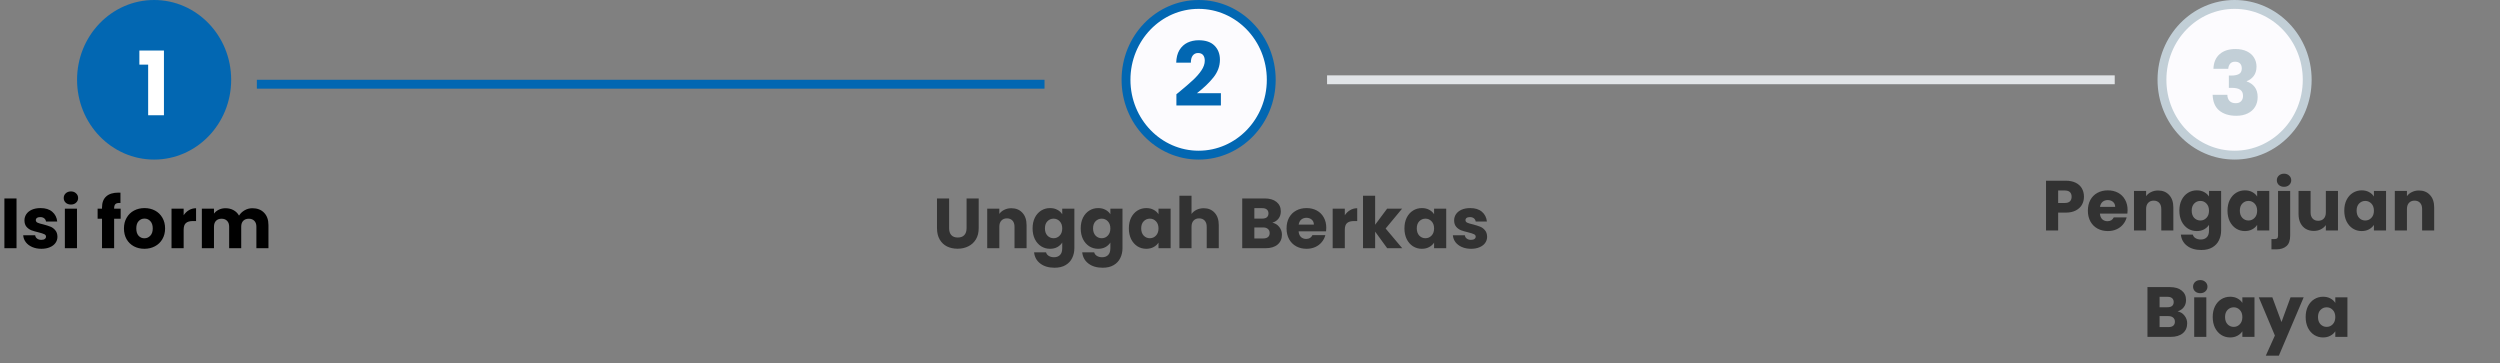 <svg width="282" height="41" viewBox="0 0 282 41" fill="none" xmlns="http://www.w3.org/2000/svg">
<rect x="0" y="0" width="282" height="41" fill="#808080" stroke="none"/>
<line x1="28.973" y1="9.5" x2="117.822" y2="9.5" stroke="#0267B2"/>
<path d="M149.692 9H238.541" stroke="#E1E4E7"/>
<ellipse cx="17.384" cy="9" rx="8.692" ry="9" fill="#0267B2"/>
<path d="M15.722 7.29V5.7H18.492V13H16.712V7.29H15.722Z" fill="white"/>
<path d="M1.864 22.384V28H0.496V22.384H1.864ZM4.671 28.064C4.282 28.064 3.935 27.997 3.631 27.864C3.327 27.731 3.087 27.549 2.911 27.32C2.735 27.085 2.637 26.824 2.615 26.536H3.967C3.983 26.691 4.055 26.816 4.183 26.912C4.311 27.008 4.469 27.056 4.655 27.056C4.826 27.056 4.957 27.024 5.047 26.96C5.143 26.891 5.191 26.803 5.191 26.696C5.191 26.568 5.125 26.475 4.991 26.416C4.858 26.352 4.642 26.283 4.343 26.208C4.023 26.133 3.757 26.056 3.543 25.976C3.33 25.891 3.146 25.76 2.991 25.584C2.837 25.403 2.759 25.16 2.759 24.856C2.759 24.6 2.829 24.368 2.967 24.16C3.111 23.947 3.319 23.779 3.591 23.656C3.869 23.533 4.197 23.472 4.575 23.472C5.135 23.472 5.575 23.611 5.895 23.888C6.221 24.165 6.407 24.533 6.455 24.992H5.191C5.17 24.837 5.101 24.715 4.983 24.624C4.871 24.533 4.722 24.488 4.535 24.488C4.375 24.488 4.253 24.52 4.167 24.584C4.082 24.643 4.039 24.725 4.039 24.832C4.039 24.96 4.106 25.056 4.239 25.12C4.378 25.184 4.591 25.248 4.879 25.312C5.21 25.397 5.479 25.483 5.687 25.568C5.895 25.648 6.077 25.781 6.231 25.968C6.391 26.149 6.474 26.395 6.479 26.704C6.479 26.965 6.405 27.2 6.255 27.408C6.111 27.611 5.901 27.771 5.623 27.888C5.351 28.005 5.034 28.064 4.671 28.064ZM8.004 23.072C7.764 23.072 7.567 23.003 7.412 22.864C7.263 22.72 7.188 22.544 7.188 22.336C7.188 22.123 7.263 21.947 7.412 21.808C7.567 21.664 7.764 21.592 8.004 21.592C8.239 21.592 8.431 21.664 8.58 21.808C8.735 21.947 8.812 22.123 8.812 22.336C8.812 22.544 8.735 22.72 8.58 22.864C8.431 23.003 8.239 23.072 8.004 23.072ZM8.684 23.536V28H7.316V23.536H8.684ZM13.611 24.672H12.875V28H11.507V24.672H11.011V23.536H11.507V23.408C11.507 22.859 11.664 22.443 11.979 22.16C12.294 21.872 12.755 21.728 13.363 21.728C13.464 21.728 13.539 21.731 13.587 21.736V22.896C13.326 22.88 13.142 22.917 13.035 23.008C12.928 23.099 12.875 23.261 12.875 23.496V23.536H13.611V24.672ZM16.286 28.064C15.848 28.064 15.454 27.971 15.102 27.784C14.755 27.597 14.48 27.331 14.278 26.984C14.081 26.637 13.982 26.232 13.982 25.768C13.982 25.309 14.083 24.907 14.286 24.56C14.489 24.208 14.766 23.939 15.118 23.752C15.47 23.565 15.864 23.472 16.302 23.472C16.739 23.472 17.134 23.565 17.486 23.752C17.838 23.939 18.115 24.208 18.318 24.56C18.52 24.907 18.622 25.309 18.622 25.768C18.622 26.227 18.518 26.632 18.31 26.984C18.107 27.331 17.827 27.597 17.47 27.784C17.118 27.971 16.723 28.064 16.286 28.064ZM16.286 26.88C16.547 26.88 16.768 26.784 16.95 26.592C17.137 26.4 17.23 26.125 17.23 25.768C17.23 25.411 17.139 25.136 16.958 24.944C16.782 24.752 16.563 24.656 16.302 24.656C16.035 24.656 15.814 24.752 15.638 24.944C15.462 25.131 15.374 25.405 15.374 25.768C15.374 26.125 15.459 26.4 15.63 26.592C15.806 26.784 16.024 26.88 16.286 26.88ZM20.716 24.28C20.876 24.035 21.076 23.843 21.316 23.704C21.556 23.56 21.822 23.488 22.116 23.488V24.936H21.74C21.398 24.936 21.142 25.011 20.972 25.16C20.801 25.304 20.716 25.56 20.716 25.928V28H19.348V23.536H20.716V24.28ZM28.465 23.488C29.02 23.488 29.46 23.656 29.785 23.992C30.116 24.328 30.281 24.795 30.281 25.392V28H28.921V25.576C28.921 25.288 28.844 25.067 28.689 24.912C28.54 24.752 28.332 24.672 28.065 24.672C27.799 24.672 27.588 24.752 27.433 24.912C27.284 25.067 27.209 25.288 27.209 25.576V28H25.849V25.576C25.849 25.288 25.772 25.067 25.617 24.912C25.468 24.752 25.26 24.672 24.993 24.672C24.727 24.672 24.516 24.752 24.361 24.912C24.212 25.067 24.137 25.288 24.137 25.576V28H22.769V23.536H24.137V24.096C24.276 23.909 24.457 23.763 24.681 23.656C24.905 23.544 25.159 23.488 25.441 23.488C25.777 23.488 26.076 23.56 26.337 23.704C26.604 23.848 26.812 24.053 26.961 24.32C27.116 24.075 27.327 23.875 27.593 23.72C27.86 23.565 28.151 23.488 28.465 23.488Z" fill="black"/>
<path d="M143.397 9C143.397 13.711 139.713 17.5 135.205 17.5C130.698 17.5 127.014 13.711 127.014 9C127.014 4.289 130.698 0.5 135.205 0.5C139.713 0.5 143.397 4.289 143.397 9Z" fill="#FCFBFE" stroke="#0267B2"/>
<path d="M132.698 10.63C132.925 10.45 133.028 10.367 133.008 10.38C133.662 9.84 134.175 9.397 134.548 9.05C134.928 8.703 135.248 8.34 135.508 7.96C135.768 7.58 135.898 7.21 135.898 6.85C135.898 6.577 135.835 6.363 135.708 6.21C135.582 6.057 135.392 5.98 135.138 5.98C134.885 5.98 134.685 6.077 134.538 6.27C134.398 6.457 134.328 6.723 134.328 7.07H132.678C132.692 6.503 132.812 6.03 133.038 5.65C133.272 5.27 133.575 4.99 133.948 4.81C134.328 4.63 134.748 4.54 135.208 4.54C136.002 4.54 136.598 4.743 136.998 5.15C137.405 5.557 137.608 6.087 137.608 6.74C137.608 7.453 137.365 8.117 136.878 8.73C136.392 9.337 135.772 9.93 135.018 10.51H137.718V11.9H132.698V10.63Z" fill="#0267B2"/>
<path d="M107.061 22.384V25.744C107.061 26.08 107.143 26.339 107.309 26.52C107.474 26.701 107.717 26.792 108.037 26.792C108.357 26.792 108.602 26.701 108.773 26.52C108.943 26.339 109.029 26.08 109.029 25.744V22.384H110.397V25.736C110.397 26.237 110.29 26.661 110.077 27.008C109.863 27.355 109.575 27.616 109.213 27.792C108.855 27.968 108.455 28.056 108.013 28.056C107.57 28.056 107.173 27.971 106.821 27.8C106.474 27.624 106.199 27.363 105.997 27.016C105.794 26.664 105.693 26.237 105.693 25.736V22.384H107.061ZM114.077 23.488C114.6 23.488 115.016 23.659 115.325 24C115.64 24.336 115.797 24.8 115.797 25.392V28H114.437V25.576C114.437 25.277 114.36 25.045 114.205 24.88C114.05 24.715 113.842 24.632 113.581 24.632C113.32 24.632 113.112 24.715 112.957 24.88C112.802 25.045 112.725 25.277 112.725 25.576V28H111.357V23.536H112.725V24.128C112.864 23.931 113.05 23.776 113.285 23.664C113.52 23.547 113.784 23.488 114.077 23.488ZM118.444 23.472C118.758 23.472 119.033 23.536 119.268 23.664C119.508 23.792 119.692 23.96 119.82 24.168V23.536H121.188V27.992C121.188 28.403 121.105 28.773 120.94 29.104C120.78 29.44 120.532 29.707 120.196 29.904C119.865 30.101 119.452 30.2 118.956 30.2C118.294 30.2 117.758 30.043 117.348 29.728C116.937 29.419 116.702 28.997 116.644 28.464H117.996C118.038 28.635 118.14 28.768 118.3 28.864C118.46 28.965 118.657 29.016 118.892 29.016C119.174 29.016 119.398 28.933 119.564 28.768C119.734 28.608 119.82 28.349 119.82 27.992V27.36C119.686 27.568 119.502 27.739 119.268 27.872C119.033 28 118.758 28.064 118.444 28.064C118.076 28.064 117.742 27.971 117.444 27.784C117.145 27.592 116.908 27.323 116.732 26.976C116.561 26.624 116.476 26.219 116.476 25.76C116.476 25.301 116.561 24.899 116.732 24.552C116.908 24.205 117.145 23.939 117.444 23.752C117.742 23.565 118.076 23.472 118.444 23.472ZM119.82 25.768C119.82 25.427 119.724 25.157 119.532 24.96C119.345 24.763 119.116 24.664 118.844 24.664C118.572 24.664 118.34 24.763 118.148 24.96C117.961 25.152 117.868 25.419 117.868 25.76C117.868 26.101 117.961 26.373 118.148 26.576C118.34 26.773 118.572 26.872 118.844 26.872C119.116 26.872 119.345 26.773 119.532 26.576C119.724 26.379 119.82 26.109 119.82 25.768ZM123.873 23.472C124.188 23.472 124.463 23.536 124.697 23.664C124.937 23.792 125.121 23.96 125.249 24.168V23.536H126.617V27.992C126.617 28.403 126.535 28.773 126.369 29.104C126.209 29.44 125.961 29.707 125.625 29.904C125.295 30.101 124.881 30.2 124.385 30.2C123.724 30.2 123.188 30.043 122.777 29.728C122.367 29.419 122.132 28.997 122.073 28.464H123.425C123.468 28.635 123.569 28.768 123.729 28.864C123.889 28.965 124.087 29.016 124.321 29.016C124.604 29.016 124.828 28.933 124.993 28.768C125.164 28.608 125.249 28.349 125.249 27.992V27.36C125.116 27.568 124.932 27.739 124.697 27.872C124.463 28 124.188 28.064 123.873 28.064C123.505 28.064 123.172 27.971 122.873 27.784C122.575 27.592 122.337 27.323 122.161 26.976C121.991 26.624 121.905 26.219 121.905 25.76C121.905 25.301 121.991 24.899 122.161 24.552C122.337 24.205 122.575 23.939 122.873 23.752C123.172 23.565 123.505 23.472 123.873 23.472ZM125.249 25.768C125.249 25.427 125.153 25.157 124.961 24.96C124.775 24.763 124.545 24.664 124.273 24.664C124.001 24.664 123.769 24.763 123.577 24.96C123.391 25.152 123.297 25.419 123.297 25.76C123.297 26.101 123.391 26.373 123.577 26.576C123.769 26.773 124.001 26.872 124.273 26.872C124.545 26.872 124.775 26.773 124.961 26.576C125.153 26.379 125.249 26.109 125.249 25.768ZM127.335 25.76C127.335 25.301 127.42 24.899 127.591 24.552C127.767 24.205 128.004 23.939 128.303 23.752C128.602 23.565 128.935 23.472 129.303 23.472C129.618 23.472 129.892 23.536 130.127 23.664C130.367 23.792 130.551 23.96 130.679 24.168V23.536H132.047V28H130.679V27.368C130.546 27.576 130.359 27.744 130.119 27.872C129.884 28 129.61 28.064 129.295 28.064C128.932 28.064 128.602 27.971 128.303 27.784C128.004 27.592 127.767 27.323 127.591 26.976C127.42 26.624 127.335 26.219 127.335 25.76ZM130.679 25.768C130.679 25.427 130.583 25.157 130.391 24.96C130.204 24.763 129.975 24.664 129.703 24.664C129.431 24.664 129.199 24.763 129.007 24.96C128.82 25.152 128.727 25.419 128.727 25.76C128.727 26.101 128.82 26.373 129.007 26.576C129.199 26.773 129.431 26.872 129.703 26.872C129.975 26.872 130.204 26.773 130.391 26.576C130.583 26.379 130.679 26.109 130.679 25.768ZM135.781 23.488C136.293 23.488 136.703 23.659 137.013 24C137.322 24.336 137.477 24.8 137.477 25.392V28H136.117V25.576C136.117 25.277 136.039 25.045 135.885 24.88C135.73 24.715 135.522 24.632 135.261 24.632C134.999 24.632 134.791 24.715 134.637 24.88C134.482 25.045 134.405 25.277 134.405 25.576V28H133.037V22.08H134.405V24.136C134.543 23.939 134.733 23.781 134.973 23.664C135.213 23.547 135.482 23.488 135.781 23.488ZM143.523 25.12C143.848 25.189 144.109 25.352 144.307 25.608C144.504 25.859 144.603 26.147 144.603 26.472C144.603 26.941 144.437 27.315 144.107 27.592C143.781 27.864 143.325 28 142.739 28H140.123V22.384H142.651C143.221 22.384 143.667 22.515 143.987 22.776C144.312 23.037 144.475 23.392 144.475 23.84C144.475 24.171 144.387 24.445 144.211 24.664C144.04 24.883 143.811 25.035 143.523 25.12ZM141.491 24.656H142.387C142.611 24.656 142.781 24.608 142.899 24.512C143.021 24.411 143.083 24.264 143.083 24.072C143.083 23.88 143.021 23.733 142.899 23.632C142.781 23.531 142.611 23.48 142.387 23.48H141.491V24.656ZM142.499 26.896C142.728 26.896 142.904 26.845 143.027 26.744C143.155 26.637 143.219 26.485 143.219 26.288C143.219 26.091 143.152 25.936 143.019 25.824C142.891 25.712 142.712 25.656 142.483 25.656H141.491V26.896H142.499ZM149.604 25.696C149.604 25.824 149.596 25.957 149.58 26.096H146.484C146.506 26.373 146.594 26.587 146.748 26.736C146.908 26.88 147.103 26.952 147.332 26.952C147.674 26.952 147.911 26.808 148.044 26.52H149.5C149.426 26.813 149.29 27.077 149.092 27.312C148.9 27.547 148.658 27.731 148.364 27.864C148.071 27.997 147.743 28.064 147.38 28.064C146.943 28.064 146.554 27.971 146.212 27.784C145.871 27.597 145.604 27.331 145.412 26.984C145.22 26.637 145.124 26.232 145.124 25.768C145.124 25.304 145.218 24.899 145.404 24.552C145.596 24.205 145.863 23.939 146.204 23.752C146.546 23.565 146.938 23.472 147.38 23.472C147.812 23.472 148.196 23.563 148.532 23.744C148.868 23.925 149.13 24.184 149.316 24.52C149.508 24.856 149.604 25.248 149.604 25.696ZM148.204 25.336C148.204 25.101 148.124 24.915 147.964 24.776C147.804 24.637 147.604 24.568 147.364 24.568C147.135 24.568 146.94 24.635 146.78 24.768C146.626 24.901 146.53 25.091 146.492 25.336H148.204ZM151.694 24.28C151.854 24.035 152.054 23.843 152.294 23.704C152.534 23.56 152.801 23.488 153.094 23.488V24.936H152.718C152.377 24.936 152.121 25.011 151.95 25.16C151.779 25.304 151.694 25.56 151.694 25.928V28H150.326V23.536H151.694V24.28ZM156.476 28L155.116 26.128V28H153.748V22.08H155.116V25.352L156.468 23.536H158.156L156.3 25.776L158.172 28H156.476ZM158.421 25.76C158.421 25.301 158.506 24.899 158.677 24.552C158.853 24.205 159.09 23.939 159.389 23.752C159.688 23.565 160.021 23.472 160.389 23.472C160.704 23.472 160.978 23.536 161.213 23.664C161.453 23.792 161.637 23.96 161.765 24.168V23.536H163.133V28H161.765V27.368C161.632 27.576 161.445 27.744 161.205 27.872C160.97 28 160.696 28.064 160.381 28.064C160.018 28.064 159.688 27.971 159.389 27.784C159.09 27.592 158.853 27.323 158.677 26.976C158.506 26.624 158.421 26.219 158.421 25.76ZM161.765 25.768C161.765 25.427 161.669 25.157 161.477 24.96C161.29 24.763 161.061 24.664 160.789 24.664C160.517 24.664 160.285 24.763 160.093 24.96C159.906 25.152 159.813 25.419 159.813 25.76C159.813 26.101 159.906 26.373 160.093 26.576C160.285 26.773 160.517 26.872 160.789 26.872C161.061 26.872 161.29 26.773 161.477 26.576C161.669 26.379 161.765 26.109 161.765 25.768ZM165.939 28.064C165.549 28.064 165.203 27.997 164.899 27.864C164.595 27.731 164.355 27.549 164.179 27.32C164.003 27.085 163.904 26.824 163.883 26.536H165.235C165.251 26.691 165.323 26.816 165.451 26.912C165.579 27.008 165.736 27.056 165.923 27.056C166.093 27.056 166.224 27.024 166.315 26.96C166.411 26.891 166.459 26.803 166.459 26.696C166.459 26.568 166.392 26.475 166.259 26.416C166.125 26.352 165.909 26.283 165.611 26.208C165.291 26.133 165.024 26.056 164.811 25.976C164.597 25.891 164.413 25.76 164.259 25.584C164.104 25.403 164.027 25.16 164.027 24.856C164.027 24.6 164.096 24.368 164.235 24.16C164.379 23.947 164.587 23.779 164.859 23.656C165.136 23.533 165.464 23.472 165.843 23.472C166.403 23.472 166.843 23.611 167.163 23.888C167.488 24.165 167.675 24.533 167.723 24.992H166.459C166.437 24.837 166.368 24.715 166.251 24.624C166.139 24.533 165.989 24.488 165.803 24.488C165.643 24.488 165.52 24.52 165.435 24.584C165.349 24.643 165.307 24.725 165.307 24.832C165.307 24.96 165.373 25.056 165.507 25.12C165.645 25.184 165.859 25.248 166.147 25.312C166.477 25.397 166.747 25.483 166.955 25.568C167.163 25.648 167.344 25.781 167.499 25.968C167.659 26.149 167.741 26.395 167.747 26.704C167.747 26.965 167.672 27.2 167.523 27.408C167.379 27.611 167.168 27.771 166.891 27.888C166.619 28.005 166.301 28.064 165.939 28.064Z" fill="#323232"/>
<path d="M260.253 9C260.253 13.711 256.57 17.5 252.062 17.5C247.554 17.5 243.87 13.711 243.87 9C243.87 4.289 247.554 0.5 252.062 0.5C256.57 0.5 260.253 4.289 260.253 9Z" fill="#FCFBFE" stroke="#C2CFD7"/>
<path d="M249.674 7.76C249.701 7.047 249.934 6.497 250.374 6.11C250.814 5.723 251.411 5.53 252.164 5.53C252.664 5.53 253.091 5.617 253.444 5.79C253.804 5.963 254.074 6.2 254.254 6.5C254.441 6.8 254.534 7.137 254.534 7.51C254.534 7.95 254.424 8.31 254.204 8.59C253.984 8.863 253.728 9.05 253.434 9.15V9.19C253.814 9.317 254.114 9.527 254.334 9.82C254.554 10.113 254.664 10.49 254.664 10.95C254.664 11.363 254.568 11.73 254.374 12.05C254.188 12.363 253.911 12.61 253.544 12.79C253.184 12.97 252.754 13.06 252.254 13.06C251.454 13.06 250.814 12.863 250.334 12.47C249.861 12.077 249.611 11.483 249.584 10.69H251.244C251.251 10.983 251.334 11.217 251.494 11.39C251.654 11.557 251.888 11.64 252.194 11.64C252.454 11.64 252.654 11.567 252.794 11.42C252.941 11.267 253.014 11.067 253.014 10.82C253.014 10.5 252.911 10.27 252.704 10.13C252.504 9.983 252.181 9.91 251.734 9.91H251.414V8.52H251.734C252.074 8.52 252.348 8.463 252.554 8.35C252.768 8.23 252.874 8.02 252.874 7.72C252.874 7.48 252.808 7.293 252.674 7.16C252.541 7.027 252.358 6.96 252.124 6.96C251.871 6.96 251.681 7.037 251.554 7.19C251.434 7.343 251.364 7.533 251.344 7.76H249.674Z" fill="#C2CFD7"/>
<path d="M235.071 22.192C235.071 22.517 234.997 22.816 234.847 23.088C234.698 23.355 234.469 23.571 234.159 23.736C233.85 23.901 233.466 23.984 233.007 23.984H232.159V26H230.791V20.384H233.007C233.455 20.384 233.834 20.461 234.143 20.616C234.453 20.771 234.685 20.984 234.839 21.256C234.994 21.528 235.071 21.84 235.071 22.192ZM232.903 22.896C233.165 22.896 233.359 22.835 233.487 22.712C233.615 22.589 233.679 22.416 233.679 22.192C233.679 21.968 233.615 21.795 233.487 21.672C233.359 21.549 233.165 21.488 232.903 21.488H232.159V22.896H232.903ZM239.992 23.696C239.992 23.824 239.984 23.957 239.968 24.096H236.872C236.893 24.373 236.981 24.587 237.136 24.736C237.296 24.88 237.49 24.952 237.72 24.952C238.061 24.952 238.298 24.808 238.432 24.52H239.888C239.813 24.813 239.677 25.077 239.48 25.312C239.288 25.547 239.045 25.731 238.752 25.864C238.458 25.997 238.13 26.064 237.768 26.064C237.33 26.064 236.941 25.971 236.6 25.784C236.258 25.597 235.992 25.331 235.8 24.984C235.608 24.637 235.512 24.232 235.512 23.768C235.512 23.304 235.605 22.899 235.792 22.552C235.984 22.205 236.25 21.939 236.592 21.752C236.933 21.565 237.325 21.472 237.768 21.472C238.2 21.472 238.584 21.563 238.92 21.744C239.256 21.925 239.517 22.184 239.704 22.52C239.896 22.856 239.992 23.248 239.992 23.696ZM238.592 23.336C238.592 23.101 238.512 22.915 238.352 22.776C238.192 22.637 237.992 22.568 237.752 22.568C237.522 22.568 237.328 22.635 237.168 22.768C237.013 22.901 236.917 23.091 236.88 23.336H238.592ZM243.433 21.488C243.956 21.488 244.372 21.659 244.681 22C244.996 22.336 245.153 22.8 245.153 23.392V26H243.793V23.576C243.793 23.277 243.716 23.045 243.561 22.88C243.407 22.715 243.199 22.632 242.937 22.632C242.676 22.632 242.468 22.715 242.313 22.88C242.159 23.045 242.081 23.277 242.081 23.576V26H240.713V21.536H242.081V22.128C242.22 21.931 242.407 21.776 242.641 21.664C242.876 21.547 243.14 21.488 243.433 21.488ZM247.8 21.472C248.115 21.472 248.389 21.536 248.624 21.664C248.864 21.792 249.048 21.96 249.176 22.168V21.536H250.544V25.992C250.544 26.403 250.461 26.773 250.296 27.104C250.136 27.44 249.888 27.707 249.552 27.904C249.221 28.101 248.808 28.2 248.312 28.2C247.651 28.2 247.115 28.043 246.704 27.728C246.293 27.419 246.059 26.997 246 26.464H247.352C247.395 26.635 247.496 26.768 247.656 26.864C247.816 26.965 248.013 27.016 248.248 27.016C248.531 27.016 248.755 26.933 248.92 26.768C249.091 26.608 249.176 26.349 249.176 25.992V25.36C249.043 25.568 248.859 25.739 248.624 25.872C248.389 26 248.115 26.064 247.8 26.064C247.432 26.064 247.099 25.971 246.8 25.784C246.501 25.592 246.264 25.323 246.088 24.976C245.917 24.624 245.832 24.219 245.832 23.76C245.832 23.301 245.917 22.899 246.088 22.552C246.264 22.205 246.501 21.939 246.8 21.752C247.099 21.565 247.432 21.472 247.8 21.472ZM249.176 23.768C249.176 23.427 249.08 23.157 248.888 22.96C248.701 22.763 248.472 22.664 248.2 22.664C247.928 22.664 247.696 22.763 247.504 22.96C247.317 23.152 247.224 23.419 247.224 23.76C247.224 24.101 247.317 24.373 247.504 24.576C247.696 24.773 247.928 24.872 248.2 24.872C248.472 24.872 248.701 24.773 248.888 24.576C249.08 24.379 249.176 24.109 249.176 23.768ZM251.262 23.76C251.262 23.301 251.347 22.899 251.518 22.552C251.694 22.205 251.931 21.939 252.23 21.752C252.528 21.565 252.862 21.472 253.23 21.472C253.544 21.472 253.819 21.536 254.054 21.664C254.294 21.792 254.478 21.96 254.606 22.168V21.536H255.974V26H254.606V25.368C254.472 25.576 254.286 25.744 254.046 25.872C253.811 26 253.536 26.064 253.222 26.064C252.859 26.064 252.528 25.971 252.23 25.784C251.931 25.592 251.694 25.323 251.518 24.976C251.347 24.624 251.262 24.219 251.262 23.76ZM254.606 23.768C254.606 23.427 254.51 23.157 254.318 22.96C254.131 22.763 253.902 22.664 253.63 22.664C253.358 22.664 253.126 22.763 252.934 22.96C252.747 23.152 252.654 23.419 252.654 23.76C252.654 24.101 252.747 24.373 252.934 24.576C253.126 24.773 253.358 24.872 253.63 24.872C253.902 24.872 254.131 24.773 254.318 24.576C254.51 24.379 254.606 24.109 254.606 23.768ZM257.643 21.072C257.403 21.072 257.206 21.003 257.051 20.864C256.902 20.72 256.827 20.544 256.827 20.336C256.827 20.123 256.902 19.947 257.051 19.808C257.206 19.664 257.403 19.592 257.643 19.592C257.878 19.592 258.07 19.664 258.219 19.808C258.374 19.947 258.451 20.123 258.451 20.336C258.451 20.544 258.374 20.72 258.219 20.864C258.07 21.003 257.878 21.072 257.643 21.072ZM258.331 26.576C258.331 27.125 258.193 27.52 257.915 27.76C257.638 28.005 257.251 28.128 256.755 28.128H256.219V26.968H256.547C256.697 26.968 256.803 26.939 256.867 26.88C256.931 26.821 256.963 26.725 256.963 26.592V21.536H258.331V26.576ZM263.723 21.536V26H262.355V25.392C262.216 25.589 262.027 25.749 261.787 25.872C261.552 25.989 261.291 26.048 261.003 26.048C260.662 26.048 260.36 25.973 260.099 25.824C259.838 25.669 259.635 25.448 259.491 25.16C259.347 24.872 259.275 24.533 259.275 24.144V21.536H260.635V23.96C260.635 24.259 260.712 24.491 260.867 24.656C261.022 24.821 261.23 24.904 261.491 24.904C261.758 24.904 261.968 24.821 262.123 24.656C262.278 24.491 262.355 24.259 262.355 23.96V21.536H263.723ZM264.434 23.76C264.434 23.301 264.519 22.899 264.69 22.552C264.866 22.205 265.103 21.939 265.402 21.752C265.7 21.565 266.034 21.472 266.402 21.472C266.716 21.472 266.991 21.536 267.226 21.664C267.466 21.792 267.65 21.96 267.778 22.168V21.536H269.146V26H267.778V25.368C267.644 25.576 267.458 25.744 267.218 25.872C266.983 26 266.708 26.064 266.394 26.064C266.031 26.064 265.7 25.971 265.402 25.784C265.103 25.592 264.866 25.323 264.69 24.976C264.519 24.624 264.434 24.219 264.434 23.76ZM267.778 23.768C267.778 23.427 267.682 23.157 267.49 22.96C267.303 22.763 267.074 22.664 266.802 22.664C266.53 22.664 266.298 22.763 266.106 22.96C265.919 23.152 265.826 23.419 265.826 23.76C265.826 24.101 265.919 24.373 266.106 24.576C266.298 24.773 266.53 24.872 266.802 24.872C267.074 24.872 267.303 24.773 267.49 24.576C267.682 24.379 267.778 24.109 267.778 23.768ZM272.855 21.488C273.378 21.488 273.794 21.659 274.103 22C274.418 22.336 274.575 22.8 274.575 23.392V26H273.215V23.576C273.215 23.277 273.138 23.045 272.983 22.88C272.829 22.715 272.621 22.632 272.359 22.632C272.098 22.632 271.89 22.715 271.735 22.88C271.581 23.045 271.503 23.277 271.503 23.576V26H270.135V21.536H271.503V22.128C271.642 21.931 271.829 21.776 272.063 21.664C272.298 21.547 272.562 21.488 272.855 21.488ZM245.633 35.12C245.958 35.189 246.22 35.352 246.417 35.608C246.614 35.859 246.713 36.147 246.713 36.472C246.713 36.941 246.548 37.315 246.217 37.592C245.892 37.864 245.436 38 244.849 38H242.233V32.384H244.761C245.332 32.384 245.777 32.515 246.097 32.776C246.422 33.037 246.585 33.392 246.585 33.84C246.585 34.171 246.497 34.445 246.321 34.664C246.15 34.883 245.921 35.035 245.633 35.12ZM243.601 34.656H244.497C244.721 34.656 244.892 34.608 245.009 34.512C245.132 34.411 245.193 34.264 245.193 34.072C245.193 33.88 245.132 33.733 245.009 33.632C244.892 33.531 244.721 33.48 244.497 33.48H243.601V34.656ZM244.609 36.896C244.838 36.896 245.014 36.845 245.137 36.744C245.265 36.637 245.329 36.485 245.329 36.288C245.329 36.091 245.262 35.936 245.129 35.824C245.001 35.712 244.822 35.656 244.593 35.656H243.601V36.896H244.609ZM248.194 33.072C247.954 33.072 247.757 33.003 247.602 32.864C247.453 32.72 247.378 32.544 247.378 32.336C247.378 32.123 247.453 31.947 247.602 31.808C247.757 31.664 247.954 31.592 248.194 31.592C248.429 31.592 248.621 31.664 248.77 31.808C248.925 31.947 249.002 32.123 249.002 32.336C249.002 32.544 248.925 32.72 248.77 32.864C248.621 33.003 248.429 33.072 248.194 33.072ZM248.874 33.536V38H247.506V33.536H248.874ZM249.594 35.76C249.594 35.301 249.679 34.899 249.85 34.552C250.026 34.205 250.263 33.939 250.562 33.752C250.86 33.565 251.194 33.472 251.562 33.472C251.876 33.472 252.151 33.536 252.386 33.664C252.626 33.792 252.81 33.96 252.938 34.168V33.536H254.306V38H252.938V37.368C252.804 37.576 252.618 37.744 252.378 37.872C252.143 38 251.868 38.064 251.554 38.064C251.191 38.064 250.86 37.971 250.562 37.784C250.263 37.592 250.026 37.323 249.85 36.976C249.679 36.624 249.594 36.219 249.594 35.76ZM252.938 35.768C252.938 35.427 252.842 35.157 252.65 34.96C252.463 34.763 252.234 34.664 251.962 34.664C251.69 34.664 251.458 34.763 251.266 34.96C251.079 35.152 250.986 35.419 250.986 35.76C250.986 36.101 251.079 36.373 251.266 36.576C251.458 36.773 251.69 36.872 251.962 36.872C252.234 36.872 252.463 36.773 252.65 36.576C252.842 36.379 252.938 36.109 252.938 35.768ZM259.855 33.536L257.055 40.12H255.583L256.607 37.848L254.791 33.536H256.319L257.351 36.328L258.375 33.536H259.855ZM260.078 35.76C260.078 35.301 260.163 34.899 260.334 34.552C260.51 34.205 260.747 33.939 261.046 33.752C261.345 33.565 261.678 33.472 262.046 33.472C262.361 33.472 262.635 33.536 262.87 33.664C263.11 33.792 263.294 33.96 263.422 34.168V33.536H264.79V38H263.422V37.368C263.289 37.576 263.102 37.744 262.862 37.872C262.627 38 262.353 38.064 262.038 38.064C261.675 38.064 261.345 37.971 261.046 37.784C260.747 37.592 260.51 37.323 260.334 36.976C260.163 36.624 260.078 36.219 260.078 35.76ZM263.422 35.768C263.422 35.427 263.326 35.157 263.134 34.96C262.947 34.763 262.718 34.664 262.446 34.664C262.174 34.664 261.942 34.763 261.75 34.96C261.563 35.152 261.47 35.419 261.47 35.76C261.47 36.101 261.563 36.373 261.75 36.576C261.942 36.773 262.174 36.872 262.446 36.872C262.718 36.872 262.947 36.773 263.134 36.576C263.326 36.379 263.422 36.109 263.422 35.768Z" fill="#323232"/>
</svg>
